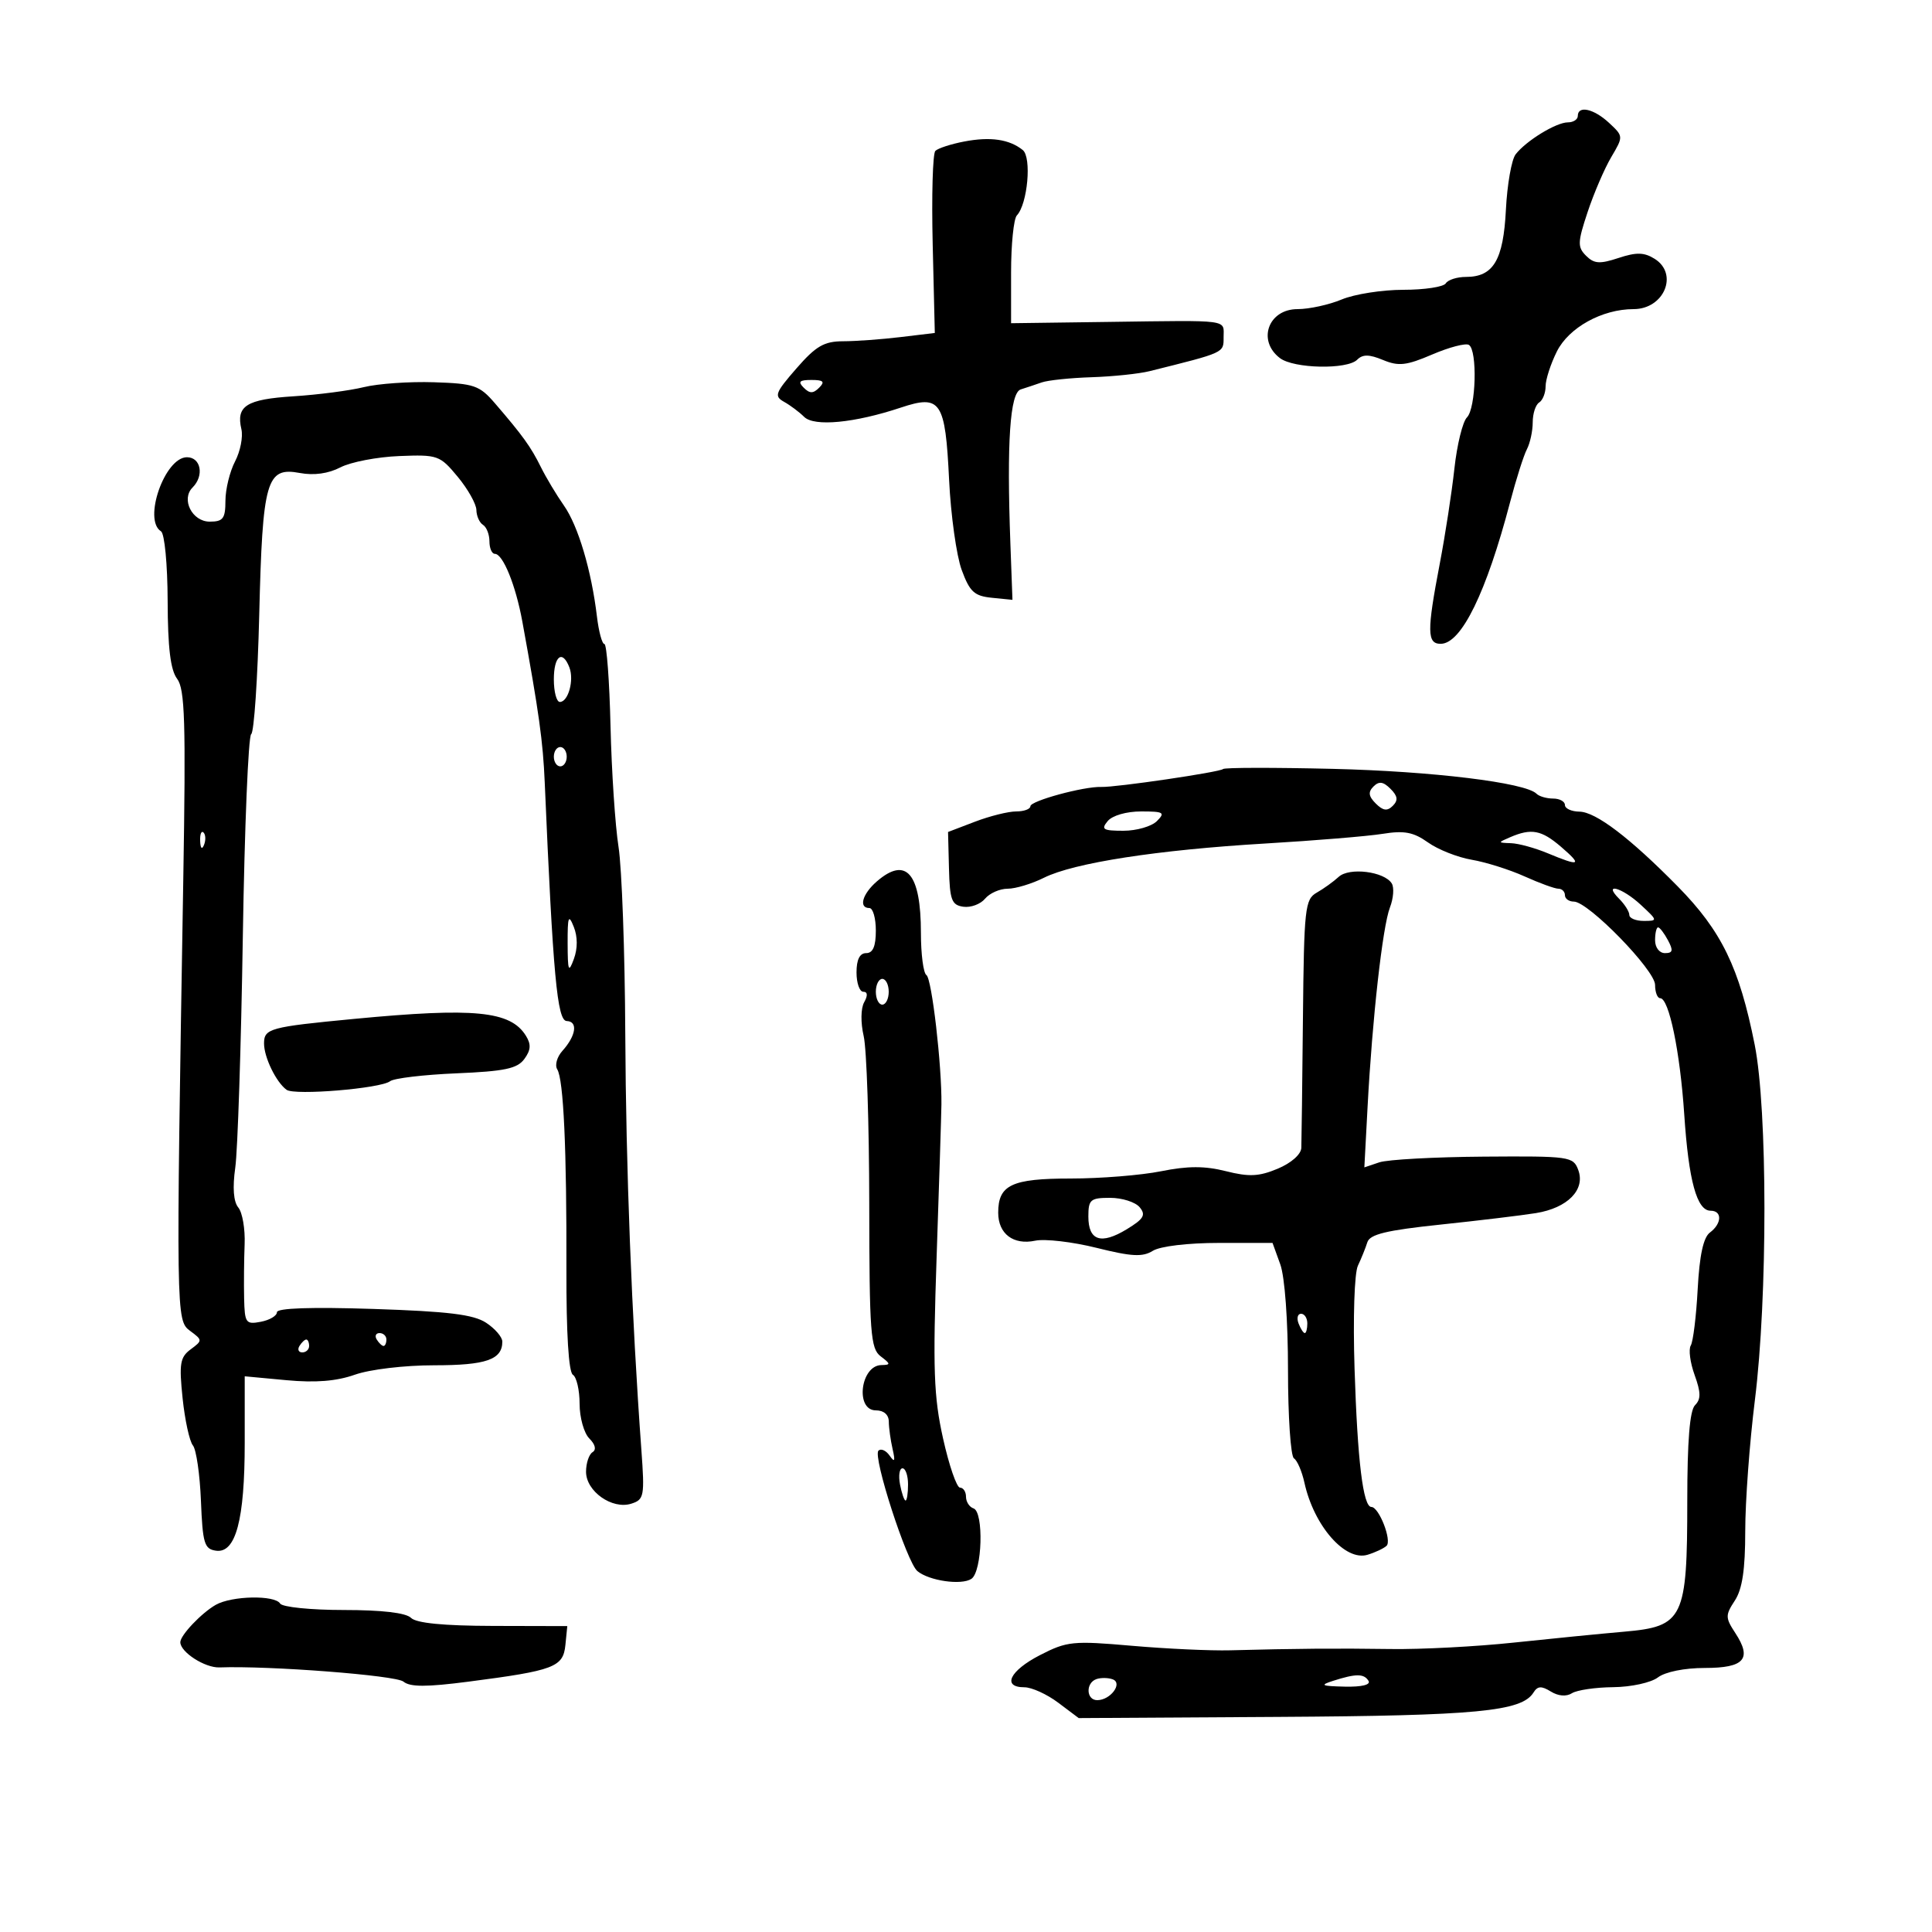 <svg xmlns="http://www.w3.org/2000/svg" width="300" height="300" viewBox="0 0 300 300" version="1.1">
	<path d="M 245 18 C 245 18.550, 244.309 19, 243.465 19 C 241.646 19, 236.978 21.854, 235.348 23.963 C 234.714 24.782, 234.034 28.651, 233.837 32.559 C 233.441 40.403, 231.897 43, 227.630 43 C 226.249 43, 224.840 43.450, 224.500 44 C 224.160 44.550, 221.194 45, 217.909 45 C 214.624 45, 210.320 45.675, 208.346 46.500 C 206.371 47.325, 203.284 48, 201.485 48 C 196.938 48, 195.178 52.897, 198.750 55.608 C 200.907 57.245, 209.184 57.416, 210.744 55.856 C 211.604 54.996, 212.604 55.008, 214.758 55.900 C 217.176 56.901, 218.380 56.766, 222.404 55.041 C 225.031 53.915, 227.590 53.247, 228.090 53.556 C 229.437 54.388, 229.194 63.406, 227.788 64.812 C 227.121 65.479, 226.244 69.057, 225.838 72.762 C 225.433 76.468, 224.413 83.100, 223.571 87.500 C 221.548 98.066, 221.576 100.008, 223.750 99.969 C 226.935 99.911, 230.806 91.986, 234.480 78 C 235.419 74.425, 236.596 70.719, 237.094 69.764 C 237.592 68.809, 238 66.923, 238 65.573 C 238 64.223, 238.450 62.840, 239 62.500 C 239.550 62.160, 240 61.027, 240 59.982 C 240 58.937, 240.787 56.504, 241.750 54.576 C 243.604 50.860, 248.785 48, 253.660 48 C 258.402 48, 260.687 42.535, 256.928 40.187 C 255.298 39.169, 254.100 39.142, 251.325 40.058 C 248.405 41.022, 247.533 40.962, 246.283 39.712 C 244.936 38.364, 244.962 37.631, 246.527 32.920 C 247.491 30.015, 249.140 26.183, 250.189 24.404 C 252.093 21.177, 252.092 21.164, 249.860 19.085 C 247.495 16.881, 245 16.324, 245 18 M 149.739 21.971 C 147.670 22.366, 145.645 23.023, 145.239 23.432 C 144.833 23.841, 144.648 30.369, 144.828 37.939 L 145.157 51.703 139.828 52.343 C 136.898 52.695, 132.888 52.987, 130.918 52.991 C 127.961 52.998, 126.695 53.735, 123.668 57.210 C 120.365 61.002, 120.174 61.517, 121.750 62.396 C 122.713 62.932, 124.114 63.982, 124.865 64.729 C 126.428 66.285, 132.694 65.684, 139.880 63.291 C 146.086 61.224, 146.782 62.266, 147.375 74.500 C 147.641 80, 148.521 86.300, 149.330 88.500 C 150.577 91.891, 151.289 92.549, 154.007 92.821 L 157.214 93.143 156.889 84.321 C 156.313 68.657, 156.831 60.990, 158.500 60.469 C 159.325 60.211, 160.787 59.723, 161.750 59.384 C 162.713 59.045, 166.200 58.681, 169.500 58.575 C 172.800 58.469, 176.850 58.046, 178.500 57.635 C 190.232 54.711, 190 54.817, 190 52.370 C 190 49.560, 191.260 49.729, 172.250 49.985 L 157 50.189 157 42.295 C 157 37.953, 157.404 33.972, 157.897 33.450 C 159.570 31.678, 160.221 24.425, 158.809 23.294 C 156.728 21.626, 153.790 21.197, 149.739 21.971 M 56.500 60.114 C 54.300 60.655, 49.380 61.296, 45.566 61.538 C 38.255 62.003, 36.635 63.027, 37.484 66.648 C 37.760 67.830, 37.318 70.080, 36.500 71.648 C 35.682 73.217, 35.010 75.963, 35.006 77.750 C 35.001 80.524, 34.644 81, 32.567 81 C 29.830 81, 28.079 77.521, 29.901 75.699 C 31.736 73.864, 31.203 71, 29.026 71 C 25.585 71, 22.171 80.752, 25 82.500 C 25.557 82.844, 26.014 87.630, 26.032 93.309 C 26.055 100.597, 26.474 104.043, 27.505 105.405 C 28.711 106.999, 28.868 112.069, 28.462 136.405 C 27.323 204.591, 27.330 205.035, 29.522 206.659 C 31.459 208.093, 31.460 208.153, 29.604 209.529 C 27.961 210.747, 27.794 211.757, 28.354 217.115 C 28.709 220.514, 29.429 223.811, 29.952 224.442 C 30.476 225.073, 31.038 228.944, 31.202 233.045 C 31.467 239.663, 31.728 240.533, 33.534 240.791 C 36.609 241.232, 38 236.011, 38 224.034 L 38 213.711 44.485 214.316 C 48.989 214.737, 52.235 214.476, 55.111 213.461 C 57.447 212.637, 62.813 212, 67.426 212 C 75.482 212, 78 211.124, 78 208.323 C 78 207.621, 76.866 206.303, 75.480 205.395 C 73.524 204.113, 69.605 203.633, 57.980 203.252 C 48.307 202.936, 43 203.117, 43 203.764 C 43 204.316, 41.875 204.982, 40.500 205.245 C 38.172 205.690, 37.994 205.440, 37.907 201.611 C 37.856 199.350, 37.892 195.564, 37.986 193.197 C 38.080 190.831, 37.639 188.270, 37.005 187.505 C 36.257 186.605, 36.091 184.425, 36.532 181.308 C 36.907 178.664, 37.435 162.550, 37.705 145.500 C 37.975 128.450, 38.560 114.275, 39.005 113.999 C 39.449 113.723, 40.011 105.384, 40.254 95.467 C 40.767 74.541, 41.360 72.470, 46.558 73.445 C 48.746 73.855, 50.977 73.546, 52.863 72.571 C 54.469 71.741, 58.576 70.951, 61.992 70.816 C 67.979 70.580, 68.304 70.695, 71.074 74.035 C 72.654 75.941, 73.958 78.261, 73.973 79.191 C 73.988 80.121, 74.450 81.160, 75 81.500 C 75.550 81.840, 76 82.991, 76 84.059 C 76 85.127, 76.378 86, 76.839 86 C 78.099 86, 80.078 90.870, 81.106 96.500 C 83.702 110.715, 84.311 115.091, 84.586 121.500 C 85.872 151.456, 86.521 158.501, 88 158.545 C 89.776 158.599, 89.452 160.823, 87.323 163.187 C 86.488 164.115, 86.129 165.400, 86.527 166.043 C 87.510 167.634, 88.004 178.419, 87.953 197.164 C 87.927 207.017, 88.298 213.066, 88.956 213.473 C 89.530 213.828, 90 215.859, 90 217.988 C 90 220.116, 90.678 222.536, 91.508 223.365 C 92.442 224.299, 92.632 225.109, 92.008 225.495 C 91.453 225.838, 91 227.206, 91 228.536 C 91 231.575, 95.055 234.435, 98.027 233.491 C 100.018 232.860, 100.116 232.334, 99.594 225.159 C 98.083 204.399, 97.190 181.319, 97.092 160.500 C 97.033 147.850, 96.561 134.800, 96.044 131.500 C 95.526 128.200, 94.967 119.763, 94.801 112.752 C 94.636 105.740, 94.208 100.003, 93.851 100.002 C 93.494 100.001, 92.974 98.088, 92.695 95.750 C 91.843 88.597, 89.778 81.651, 87.565 78.500 C 86.407 76.850, 84.793 74.156, 83.980 72.514 C 82.425 69.377, 81.190 67.661, 76.867 62.638 C 74.455 59.836, 73.657 59.560, 67.367 59.355 C 63.590 59.231, 58.700 59.573, 56.500 60.114 M 124.800 60.200 C 125.733 61.133, 126.267 61.133, 127.200 60.200 C 128.133 59.267, 127.867 59, 126 59 C 124.133 59, 123.867 59.267, 124.800 60.200 M 86 105.500 C 86 107.425, 86.420 109, 86.933 109 C 88.235 109, 89.173 105.613, 88.416 103.641 C 87.333 100.819, 86 101.845, 86 105.500 M 86 117.500 C 86 118.325, 86.450 119, 87 119 C 87.550 119, 88 118.325, 88 117.500 C 88 116.675, 87.550 116, 87 116 C 86.450 116, 86 116.675, 86 117.500 M 189.920 119.414 C 189.435 119.898, 173.268 122.276, 171 122.197 C 168.297 122.102, 160 124.359, 160 125.189 C 160 125.635, 159.003 126, 157.783 126 C 156.564 126, 153.687 126.718, 151.390 127.595 L 147.213 129.190 147.356 134.845 C 147.481 139.762, 147.773 140.539, 149.588 140.798 C 150.736 140.962, 152.253 140.400, 152.960 139.548 C 153.667 138.697, 155.246 138, 156.469 138 C 157.692 138, 160.224 137.235, 162.096 136.301 C 166.747 133.979, 179.748 131.968, 196.500 130.979 C 204.200 130.524, 212.392 129.848, 214.704 129.476 C 218.051 128.937, 219.486 129.210, 221.738 130.813 C 223.294 131.922, 226.352 133.132, 228.534 133.503 C 230.715 133.874, 234.408 135.038, 236.739 136.089 C 239.071 137.140, 241.433 138, 241.989 138 C 242.545 138, 243 138.450, 243 139 C 243 139.550, 243.625 140, 244.389 140 C 246.626 140, 257 150.640, 257 152.935 C 257 154.071, 257.357 155, 257.793 155 C 259.163 155, 260.879 163.300, 261.531 173.083 C 262.216 183.366, 263.487 188, 265.621 188 C 267.445 188, 267.382 189.995, 265.513 191.390 C 264.497 192.149, 263.896 194.930, 263.616 200.179 C 263.390 204.403, 262.906 208.343, 262.540 208.935 C 262.174 209.527, 262.443 211.584, 263.138 213.505 C 264.121 216.223, 264.135 217.265, 263.201 218.199 C 262.384 219.016, 262 223.762, 262 233.046 C 262 251.339, 261.412 252.563, 252.233 253.364 C 248.530 253.687, 240.775 254.454, 235 255.067 C 229.225 255.681, 220.675 256.128, 216 256.060 C 207.475 255.938, 201.247 255.987, 191 256.259 C 187.975 256.340, 181.105 256.022, 175.734 255.554 C 166.594 254.757, 165.679 254.850, 161.484 257.008 C 156.788 259.424, 155.540 262, 159.067 262 C 160.203 262, 162.566 263.076, 164.317 264.391 L 167.500 266.783 198.500 266.599 C 229.313 266.417, 236.292 265.752, 238.116 262.822 C 238.756 261.794, 239.355 261.758, 240.809 262.658 C 241.964 263.374, 243.218 263.475, 244.089 262.924 C 244.865 262.432, 247.750 262.009, 250.500 261.984 C 253.278 261.957, 256.362 261.284, 257.441 260.468 C 258.585 259.603, 261.575 259, 264.723 259 C 270.861 259, 272.091 257.594, 269.461 253.581 C 267.899 251.197, 267.893 250.812, 269.385 248.535 C 270.545 246.765, 271 243.725, 271 237.747 C 271 233.169, 271.671 224.041, 272.492 217.462 C 274.488 201.460, 274.474 172.294, 272.465 162.208 C 270.078 150.221, 267.317 144.548, 260.505 137.629 C 253.077 130.084, 247.793 126.067, 245.250 126.032 C 244.012 126.014, 243 125.550, 243 125 C 243 124.450, 242.175 124, 241.167 124 C 240.158 124, 238.998 123.662, 238.588 123.250 C 236.873 121.522, 222.404 119.758, 206.921 119.387 C 197.803 119.169, 190.152 119.181, 189.920 119.414 M 213.271 122.129 C 212.414 122.986, 212.504 123.646, 213.629 124.771 C 214.754 125.896, 215.414 125.986, 216.271 125.129 C 217.129 124.271, 217.039 123.611, 215.914 122.486 C 214.789 121.361, 214.129 121.271, 213.271 122.129 M 172 127.500 C 170.932 128.787, 171.279 129, 174.449 129 C 176.481 129, 178.818 128.325, 179.643 127.500 C 180.976 126.167, 180.704 126, 177.194 126 C 174.904 126, 172.722 126.630, 172 127.500 M 31.079 130.583 C 31.127 131.748, 31.364 131.985, 31.683 131.188 C 31.972 130.466, 31.936 129.603, 31.604 129.271 C 31.272 128.939, 31.036 129.529, 31.079 130.583 M 234.500 130 C 232.549 130.838, 232.553 130.861, 234.628 130.930 C 235.798 130.968, 238.371 131.675, 240.346 132.500 C 245.343 134.588, 245.760 134.386, 242.406 131.501 C 239.355 128.878, 237.799 128.582, 234.500 130 M 136.153 136.867 C 133.899 138.822, 133.291 141, 135 141 C 135.550 141, 136 142.575, 136 144.500 C 136 146.944, 135.548 148, 134.500 148 C 133.500 148, 133 149, 133 151 C 133 152.650, 133.472 154, 134.050 154 C 134.727 154, 134.775 154.579, 134.185 155.634 C 133.660 156.573, 133.628 158.805, 134.112 160.884 C 134.574 162.873, 134.963 174.575, 134.976 186.890 C 134.998 207.024, 135.176 209.413, 136.750 210.608 C 138.319 211.799, 138.330 211.940, 136.857 211.968 C 133.613 212.031, 132.764 219, 136 219 C 137.233 219, 138.005 219.671, 138.014 220.750 C 138.021 221.713, 138.285 223.625, 138.600 225 C 139.037 226.906, 138.928 227.151, 138.141 226.029 C 137.573 225.220, 136.791 224.876, 136.403 225.264 C 135.497 226.170, 140.813 242.600, 142.453 243.961 C 144.271 245.470, 149.295 246.191, 150.838 245.164 C 152.522 244.043, 152.796 234.765, 151.161 234.220 C 150.523 234.008, 150 233.196, 150 232.417 C 150 231.637, 149.581 231, 149.068 231 C 148.556 231, 147.371 227.561, 146.436 223.358 C 144.989 216.855, 144.841 212.644, 145.440 195.108 C 145.827 183.773, 146.162 173.150, 146.184 171.500 C 146.263 165.509, 144.689 151.926, 143.855 151.410 C 143.385 151.120, 143 148.179, 143 144.875 C 143 135.599, 140.707 132.917, 136.153 136.867 M 207.871 136.158 C 207.071 136.896, 205.535 138.001, 204.458 138.612 C 202.636 139.647, 202.487 141.005, 202.319 158.112 C 202.219 168.226, 202.107 177.281, 202.069 178.237 C 202.029 179.251, 200.503 180.598, 198.402 181.476 C 195.493 182.692, 193.954 182.766, 190.360 181.860 C 187.073 181.033, 184.449 181.035, 180.290 181.871 C 177.197 182.492, 170.884 183, 166.262 183 C 157.099 183, 155 183.989, 155 188.306 C 155 191.589, 157.352 193.369, 160.744 192.655 C 162.260 192.336, 166.547 192.835, 170.272 193.765 C 175.729 195.126, 177.424 195.216, 179.008 194.227 C 180.150 193.514, 184.452 193, 189.286 193 L 197.598 193 198.799 196.321 C 199.504 198.270, 200 205.062, 200 212.762 C 200 219.978, 200.415 226.139, 200.923 226.452 C 201.431 226.766, 202.163 228.466, 202.550 230.229 C 204.022 236.930, 208.870 242.473, 212.343 241.426 C 213.529 241.068, 214.859 240.444, 215.298 240.040 C 216.169 239.237, 214.132 234, 212.949 234 C 211.661 234, 210.790 226.857, 210.334 212.537 C 210.082 204.619, 210.307 197.693, 210.854 196.537 C 211.385 195.417, 212.045 193.779, 212.321 192.898 C 212.710 191.659, 215.272 191.039, 223.662 190.156 C 229.623 189.529, 236.300 188.725, 238.500 188.370 C 243.421 187.576, 246.208 184.733, 245.070 181.669 C 244.294 179.580, 243.756 179.504, 230.382 179.601 C 222.747 179.657, 215.455 180.056, 214.178 180.487 L 211.856 181.271 212.356 171.885 C 213.086 158.144, 214.686 143.874, 215.827 140.917 C 216.375 139.496, 216.504 137.815, 216.112 137.182 C 214.961 135.319, 209.515 134.642, 207.871 136.158 M 251.429 139.571 C 252.293 140.436, 253 141.561, 253 142.071 C 253 142.582, 254.008 143, 255.240 143 C 257.438 143, 257.429 142.953, 254.783 140.500 C 251.875 137.803, 248.813 136.955, 251.429 139.571 M 88.142 146.500 C 88.156 150.814, 88.288 151.145, 89.108 148.914 C 89.711 147.272, 89.705 145.447, 89.092 143.914 C 88.280 141.884, 88.129 142.294, 88.142 146.500 M 257 146 C 257 147.131, 257.667 148, 258.535 148 C 259.760 148, 259.854 147.596, 259 146 C 258.411 144.900, 257.720 144, 257.465 144 C 257.209 144, 257 144.900, 257 146 M 136 154 C 136 155.100, 136.450 156, 137 156 C 137.550 156, 138 155.100, 138 154 C 138 152.900, 137.550 152, 137 152 C 136.450 152, 136 152.900, 136 154 M 55 158.213 C 41.871 159.465, 41 159.703, 41 162.033 C 41 164.185, 42.882 168.052, 44.500 169.225 C 45.752 170.133, 59.121 169.024, 60.569 167.892 C 61.157 167.432, 65.786 166.881, 70.857 166.667 C 78.366 166.351, 80.325 165.938, 81.421 164.439 C 82.437 163.049, 82.494 162.163, 81.654 160.817 C 79.255 156.976, 73.677 156.431, 55 158.213 M 169 188.893 C 169 192.656, 170.961 193.310, 174.959 190.879 C 177.606 189.269, 177.963 188.661, 176.967 187.460 C 176.300 186.657, 174.235 186, 172.378 186 C 169.319 186, 169 186.273, 169 188.893 M 201.638 205.500 C 201.955 206.325, 202.391 207, 202.607 207 C 202.823 207, 203 206.325, 203 205.500 C 203 204.675, 202.564 204, 202.031 204 C 201.499 204, 201.322 204.675, 201.638 205.500 M 58.500 208 C 58.840 208.550, 59.316 209, 59.559 209 C 59.802 209, 60 208.550, 60 208 C 60 207.450, 59.523 207, 58.941 207 C 58.359 207, 58.160 207.450, 58.500 208 M 46.500 209 C 46.160 209.550, 46.359 210, 46.941 210 C 47.523 210, 48 209.550, 48 209 C 48 208.450, 47.802 208, 47.559 208 C 47.316 208, 46.840 208.450, 46.500 209 M 139.755 230.500 C 140.018 231.875, 140.406 233, 140.617 233 C 140.827 233, 141 231.875, 141 230.500 C 141 229.125, 140.612 228, 140.139 228 C 139.665 228, 139.492 229.125, 139.755 230.500 M 33.500 249.200 C 31.281 250.465, 28 253.923, 28 254.998 C 28 256.541, 31.817 259, 34.082 258.916 C 41.793 258.629, 61.472 260.147, 62.643 261.118 C 63.671 261.972, 66.218 261.974, 72.759 261.125 C 86.064 259.397, 87.449 258.873, 87.795 255.434 L 88.089 252.500 76.566 252.472 C 68.858 252.453, 64.639 252.039, 63.822 251.222 C 63.036 250.436, 59.304 250, 53.359 250 C 48.276 250, 43.840 249.550, 43.500 249 C 42.666 247.651, 35.985 247.785, 33.500 249.200 M 170.250 260.731 C 168.553 261.323, 168.658 264, 170.378 264 C 172.441 264, 174.396 261.361, 172.776 260.764 C 172.074 260.506, 170.938 260.491, 170.250 260.731 M 207 261 C 204.887 261.677, 205.168 261.816, 208.809 261.900 C 211.449 261.961, 212.879 261.613, 212.500 261 C 211.795 259.860, 210.560 259.860, 207 261" stroke="none" fill="black" fill-rule="evenodd"/>
</svg>
